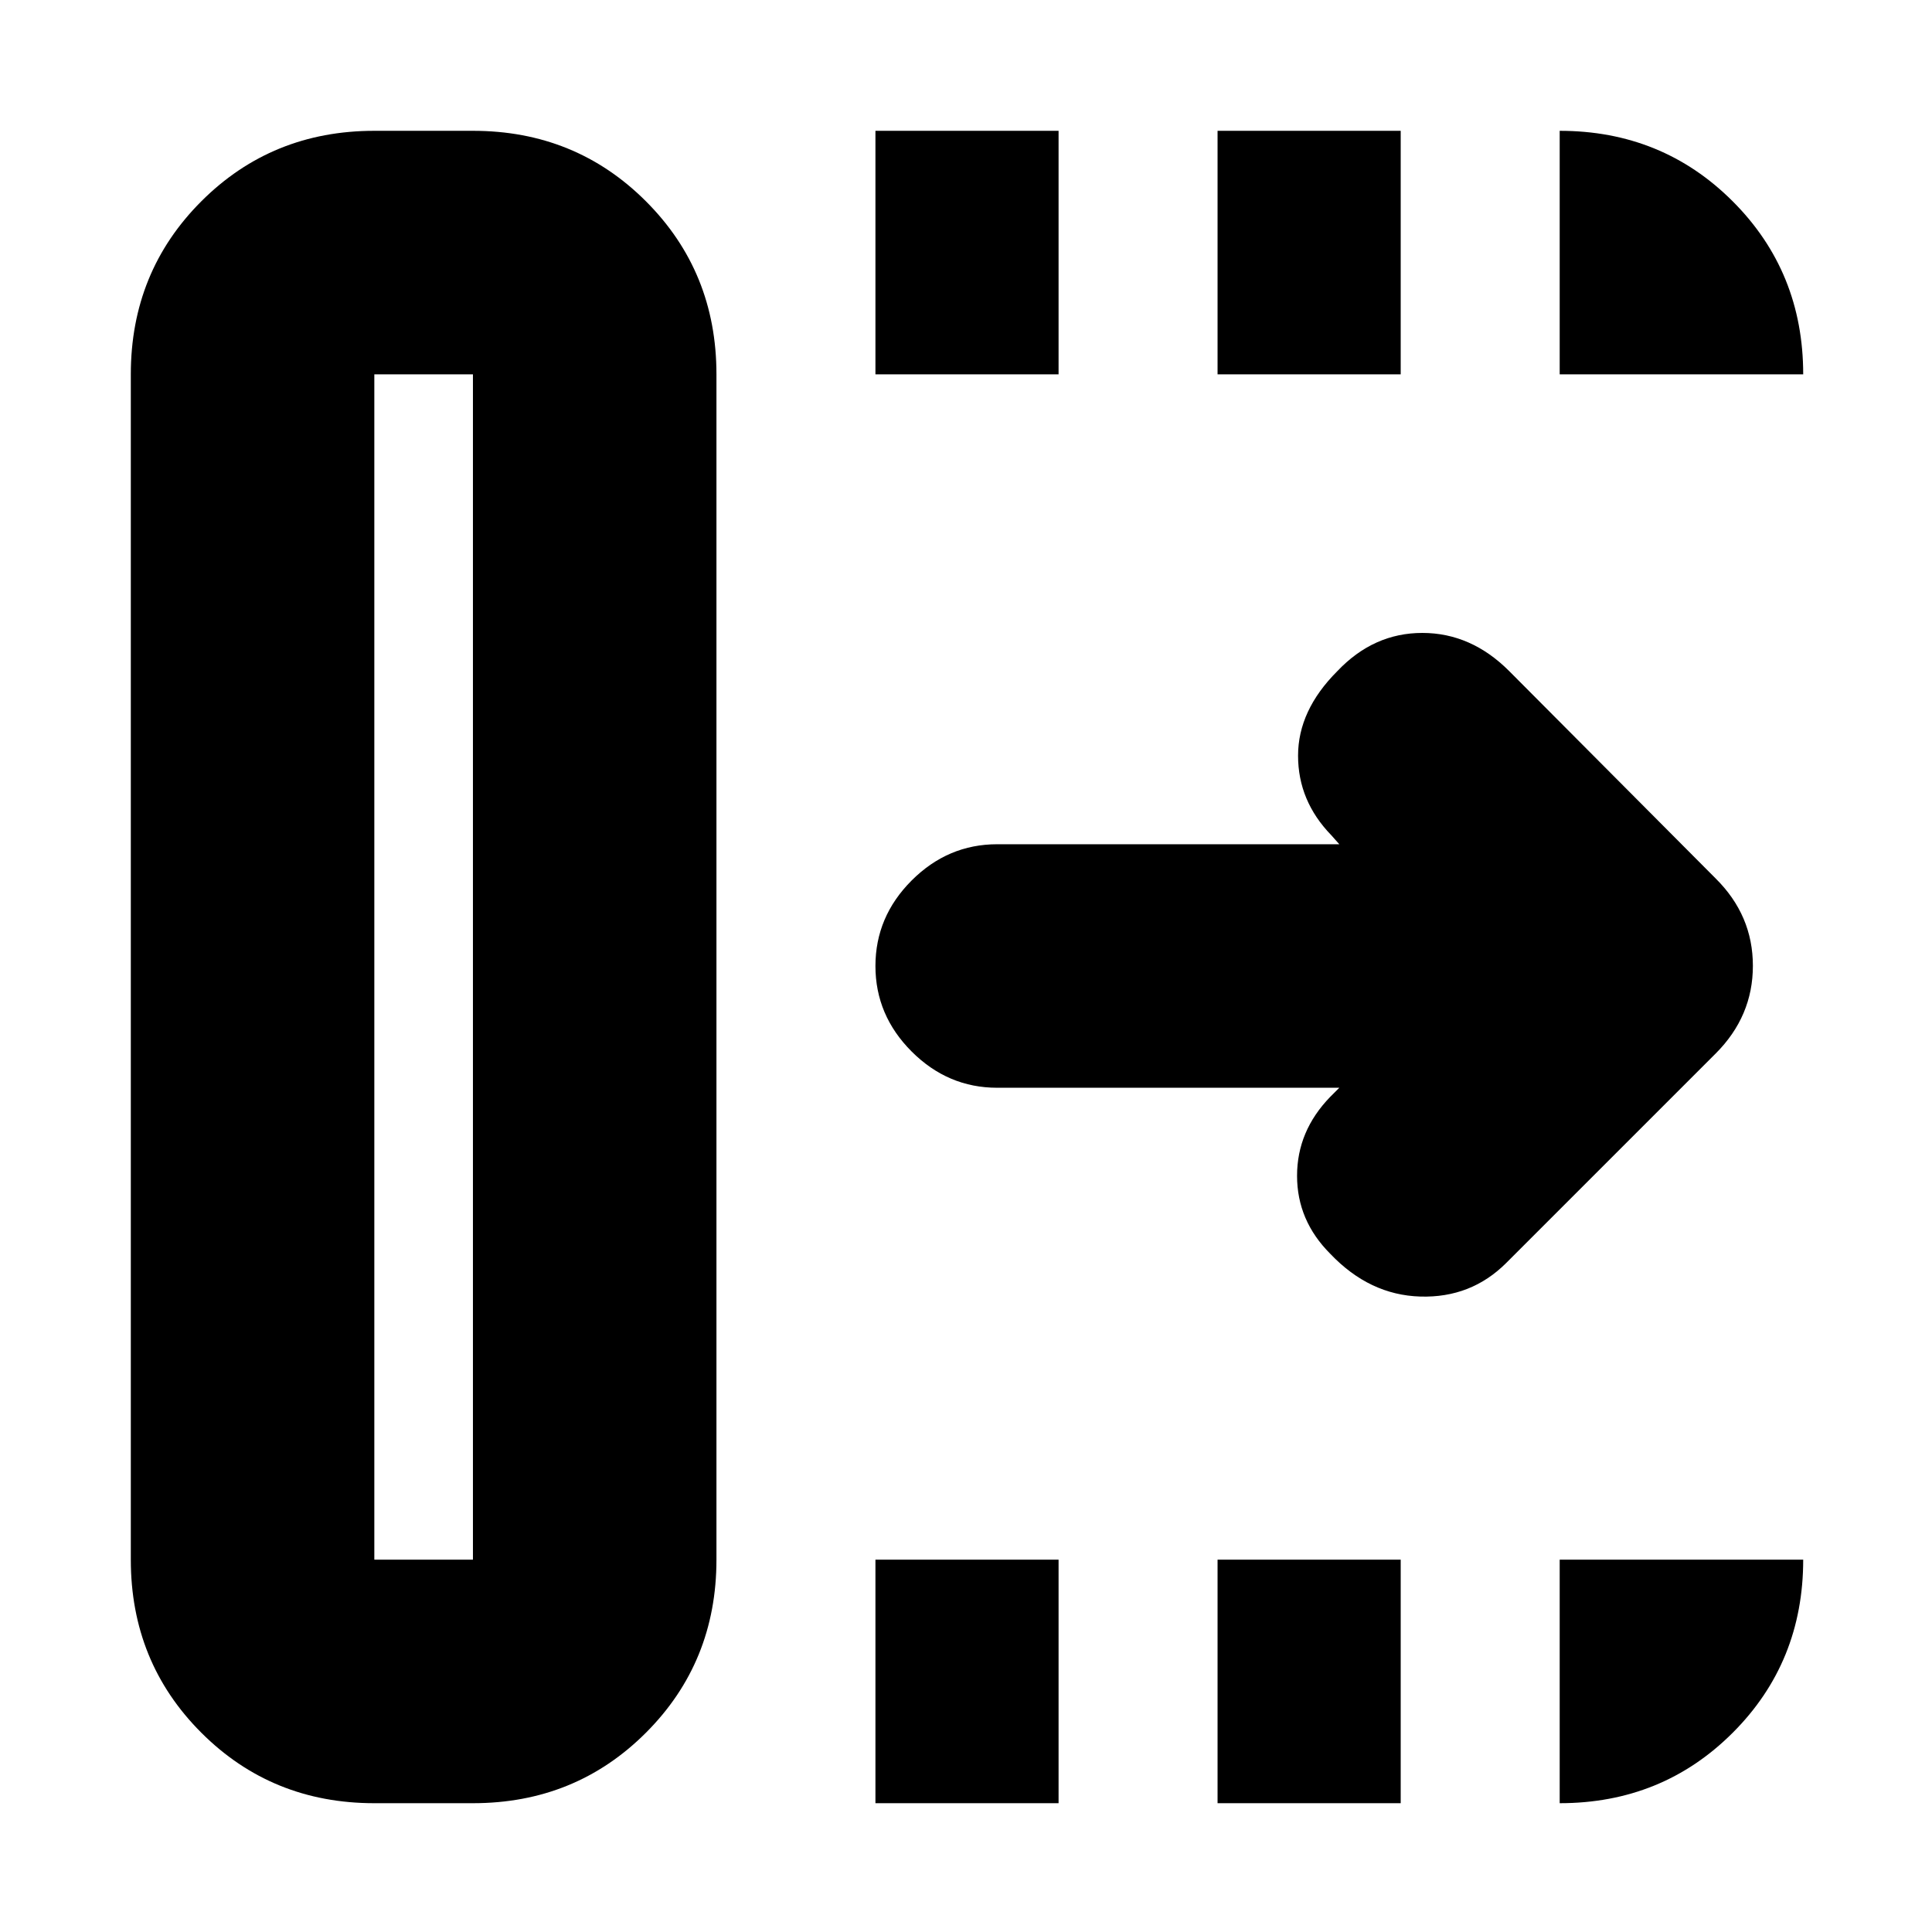 <svg xmlns="http://www.w3.org/2000/svg" height="24" viewBox="0 96 960 960" width="24"><path d="M435 992V871h91v121h-91Zm0-710V161h91v121h-91Zm170 710V871h91v121h-91Zm0-710V161h91v121h-91Zm60.5 354.5h-170q-24.5 0-42.5-18T435 576q0-24.5 18-42.5t42.5-18h170l-4-4.5Q645 494 645 471.5t19.5-42q18-19 42.25-19t43.202 19l102.548 103q18.5 18.318 18.5 43.409Q871 601 852.5 619.5l-104 104Q731 741 705.75 740.25t-44.728-21.228Q644.5 702.5 644.5 680.25T661 641l4.5-4.5ZM186 871h49V282h-49v589Zm0 121q-50.938 0-85.969-35.031Q65 921.938 65 871V282q0-50.938 35.031-85.969Q135.062 161 186 161h49q50.938 0 85.969 35.031Q356 231.062 356 282v589q0 50.938-35.031 85.969Q285.938 992 235 992h-49Zm0-121h49-49Zm589-589V161q50.938 0 85.969 35.031Q896 231.062 896 282H775Zm0 710V871h121q0 51-35.031 86T775 992Z"/></svg>